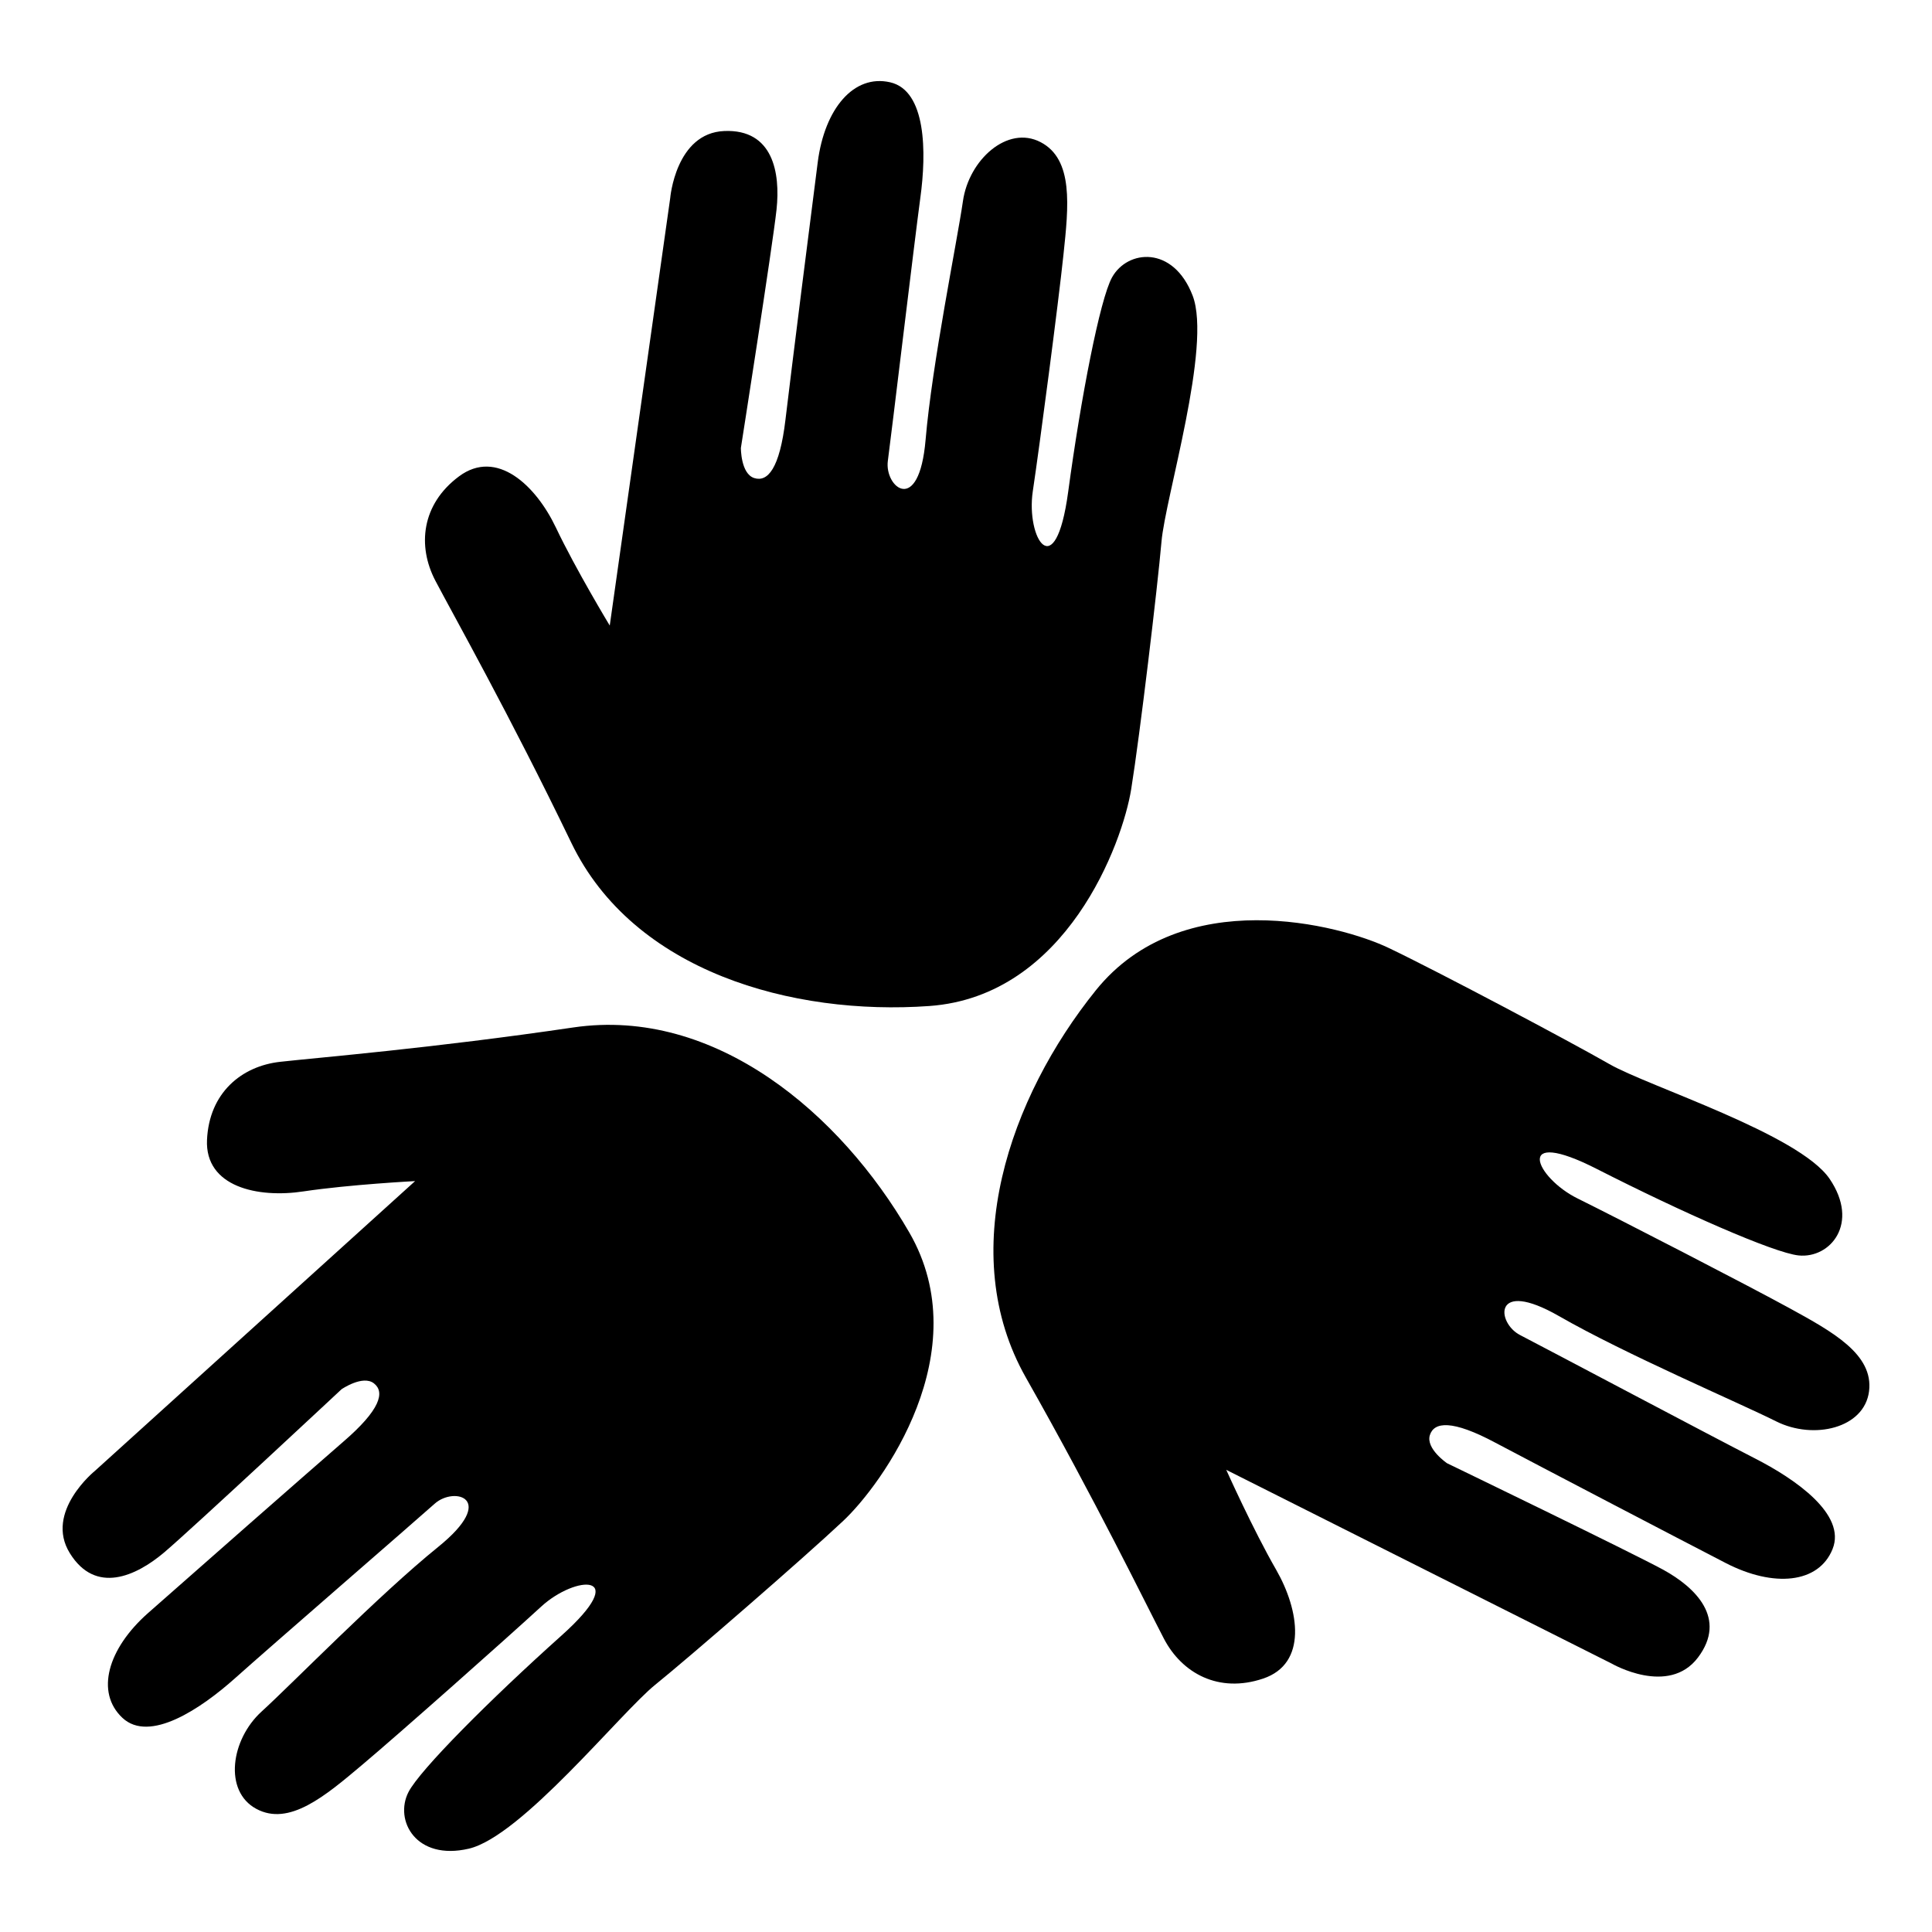 <?xml version="1.0" encoding="utf-8"?>
<!-- Generator: Adobe Illustrator 15.0.0, SVG Export Plug-In  -->
<!DOCTYPE svg PUBLIC "-//W3C//DTD SVG 1.1//EN" "http://www.w3.org/Graphics/SVG/1.1/DTD/svg11.dtd">
<svg version="1.1"
	 xmlns="http://www.w3.org/2000/svg" xmlns:xlink="http://www.w3.org/1999/xlink" xmlns:a="http://ns.adobe.com/AdobeSVGViewerExtensions/3.0/"
	 x="0px" y="0px" width="48px" height="48px" viewBox="-1.555 -2.014 48 48"
	 xml:space="preserve">
<defs>
</defs>
<path d="M13.594,13.528l1.502-10.619c0,0,0.134-1.619,1.345-1.668c1.212-0.049,1.394,1.039,1.297,1.949
	c-0.098,0.91-0.886,5.925-0.886,5.925s-0.004,0.641,0.331,0.748c0.333,0.107,0.632-0.231,0.776-1.446
	c0.144-1.215,0.631-5.08,0.803-6.405c0.171-1.326,0.894-2.187,1.796-1.982c0.902,0.205,0.908,1.742,0.752,2.873
	c-0.152,1.131-0.719,5.883-0.807,6.535c-0.087,0.652,0.775,1.375,0.938-0.526c0.162-1.9,0.78-4.907,0.928-5.93
	c0.146-1.023,1.104-1.894,1.928-1.465c0.825,0.428,0.696,1.598,0.57,2.789c-0.124,1.191-0.59,4.733-0.763,5.888
	c-0.171,1.155,0.56,2.364,0.879,0.015c0.317-2.348,0.79-4.79,1.09-5.331c0.382-0.69,1.521-0.802,2.003,0.454
	c0.48,1.256-0.682,5.016-0.775,6.118c-0.095,1.102-0.537,4.812-0.752,6.143c-0.213,1.331-1.604,5.142-5.014,5.387
	c-3.409,0.244-7.353-0.854-8.895-4.053c-1.543-3.199-2.925-5.65-3.377-6.511c-0.452-0.86-0.35-1.899,0.586-2.595
	c0.937-0.697,1.909,0.225,2.407,1.272S13.594,13.528,13.594,13.528z"/>
<path d="M28.911,34.504l9.583,4.817c0,0,1.407,0.813,2.137-0.155c0.73-0.969-0.06-1.738-0.861-2.179
	c-0.803-0.438-5.373-2.647-5.373-2.647s-0.53-0.36-0.428-0.697c0.104-0.334,0.552-0.389,1.631,0.188
	c1.08,0.572,4.533,2.375,5.722,2.989c1.187,0.612,2.308,0.511,2.653-0.349c0.345-0.858-0.916-1.735-1.934-2.254
	c-1.018-0.52-5.244-2.76-5.83-3.062c-0.586-0.3-0.688-1.419,0.965-0.472c1.655,0.951,4.479,2.156,5.403,2.619
	c0.925,0.461,2.185,0.172,2.302-0.75s-0.916-1.482-1.967-2.06c-1.05-0.575-4.226-2.212-5.271-2.729
	c-1.049-0.516-1.624-1.807,0.486-0.729c2.111,1.075,4.387,2.079,5.002,2.143c0.785,0.08,1.525-0.795,0.769-1.905
	c-0.759-1.111-4.511-2.298-5.47-2.849s-4.26-2.302-5.478-2.883c-1.215-0.583-5.139-1.61-7.282,1.051
	c-2.143,2.662-3.49,6.526-1.738,9.619c1.75,3.09,2.978,5.623,3.428,6.484c0.447,0.861,1.359,1.369,2.467,0.996
	c1.105-0.371,0.902-1.695,0.325-2.702C29.574,35.985,28.911,34.504,28.911,34.504z"/>
<path d="M8.758,27.33l-7.951,7.196c0,0-1.266,1.021-0.626,2.05c0.639,1.031,1.642,0.571,2.34-0.018
	c0.699-0.592,4.41-4.057,4.41-4.057s0.529-0.363,0.805-0.145c0.275,0.215,0.164,0.652-0.762,1.449
	C6.048,34.609,3.12,37.18,2.12,38.065c-1,0.885-1.309,1.967-0.633,2.601c0.675,0.631,1.951-0.228,2.801-0.988
	c0.85-0.762,4.467-3.895,4.958-4.334c0.491-0.438,1.572-0.129,0.089,1.072c-1.483,1.199-3.626,3.397-4.39,4.092
	c-0.765,0.695-0.949,1.978-0.133,2.418c0.817,0.442,1.714-0.32,2.63-1.092c0.917-0.771,3.588-3.142,4.448-3.932
	c0.86-0.79,2.271-0.861,0.505,0.719c-1.765,1.58-3.522,3.34-3.803,3.891c-0.357,0.703,0.189,1.709,1.5,1.404
	c1.311-0.307,3.771-3.377,4.631-4.072c0.86-0.695,3.683-3.143,4.665-4.066c0.983-0.921,3.357-4.211,1.649-7.17
	c-1.71-2.959-4.829-5.609-8.343-5.096C9.18,24.03,6.376,24.258,5.41,24.366c-0.967,0.106-1.769,0.774-1.822,1.94
	c-0.052,1.166,1.257,1.455,2.404,1.279C7.138,27.414,8.758,27.33,8.758,27.33z"/>
</svg>
